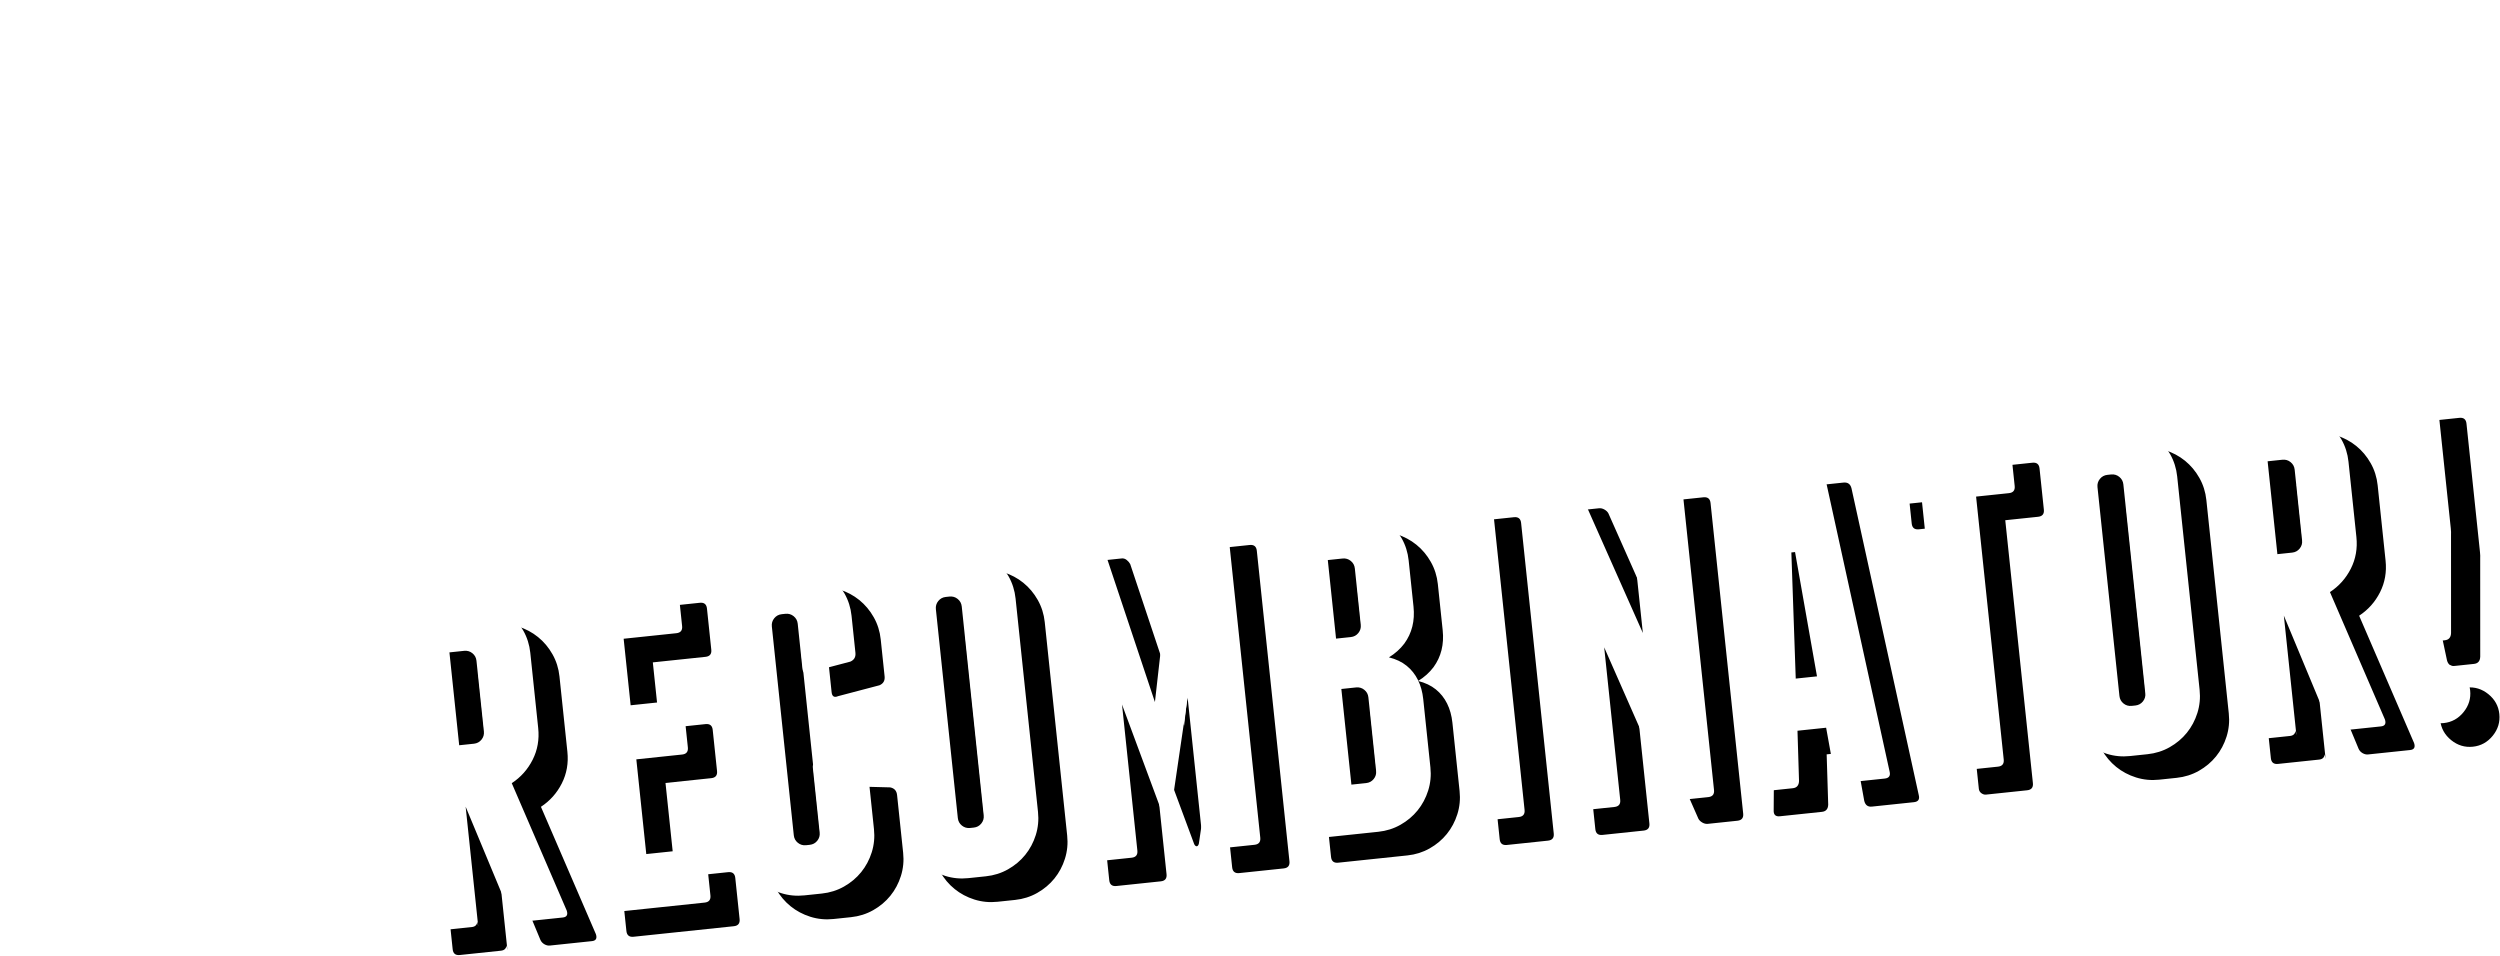 <?xml version="1.0" encoding="UTF-8"?>
<svg width="565px" height="216px" viewBox="0 0 565 216" version="1.1" xmlns="http://www.w3.org/2000/svg" xmlns:xlink="http://www.w3.org/1999/xlink">
    <!-- Generator: Sketch 44.1 (41455) - http://www.bohemiancoding.com/sketch -->
    <title>Group 2</title>
    <desc>Created with Sketch.</desc>
    <defs>
        <path d="M153.295,218.046 C153.505,219.026 153.155,219.516 152.245,219.516 L142.69,219.516 C142.27,219.516 141.867,219.376 141.482,219.096 C141.097,218.816 140.835,218.466 140.695,218.046 L133.03,192.321 L133.03,219.516 L132.925,218.466 C132.785,219.166 132.33,219.516 131.56,219.516 L122.215,219.516 C121.235,219.516 120.745,219.026 120.745,218.046 L120.745,147.486 C120.745,146.506 121.235,146.016 122.215,146.016 L137.965,146.016 C139.785,146.016 141.5,146.366 143.11,147.066 C144.72,147.766 146.12,148.711 147.31,149.901 C148.5,151.091 149.445,152.491 150.145,154.101 C150.845,155.711 151.195,157.426 151.195,159.246 L151.195,176.361 C151.195,178.951 150.53,181.279 149.2,183.344 C147.87,185.409 146.12,187.001 143.95,188.121 L153.295,218.046 Z M133.03,178.356 L136.39,178.356 C137.09,178.356 137.685,178.111 138.175,177.621 C138.665,177.131 138.91,176.536 138.91,175.836 L138.91,159.771 C138.91,159.071 138.665,158.476 138.175,157.986 C137.685,157.496 137.09,157.251 136.39,157.251 L133.03,157.251 L133.03,178.356 Z M184.48,207.231 C185.46,207.231 185.95,207.721 185.95,208.701 L185.95,218.046 C185.95,219.026 185.46,219.516 184.48,219.516 L161.695,219.516 C160.715,219.516 160.225,219.026 160.225,218.046 L160.225,147.486 C160.225,146.506 160.715,146.016 161.695,146.016 L184.48,146.016 C185.46,146.016 185.95,146.506 185.95,147.486 L185.95,156.831 C185.95,157.811 185.46,158.301 184.48,158.301 L172.51,158.301 L172.51,173.421 L182.905,173.421 C183.885,173.421 184.375,173.911 184.375,174.891 L184.375,184.236 C184.375,185.216 183.885,185.706 182.905,185.706 L172.51,185.706 L172.51,207.231 L184.48,207.231 Z M211.045,145.281 C212.865,145.281 214.58,145.631 216.19,146.331 C217.8,147.031 219.2,147.976 220.39,149.166 C221.58,150.356 222.525,151.756 223.225,153.366 C223.925,154.976 224.275,156.691 224.275,158.511 L224.275,166.911 C224.275,167.891 223.82,168.521 222.91,168.801 L213.355,170.271 C212.445,170.551 211.99,170.201 211.99,169.221 L211.99,159.036 C211.99,158.336 211.745,157.741 211.255,157.251 C210.765,156.761 210.17,156.516 209.47,156.516 L208.63,156.516 C207.93,156.516 207.335,156.761 206.845,157.251 C206.355,157.741 206.11,158.336 206.11,159.036 L206.11,206.496 C206.11,207.196 206.355,207.791 206.845,208.281 C207.335,208.771 207.93,209.016 208.63,209.016 L209.47,209.016 C210.17,209.016 210.765,208.771 211.255,208.281 C211.745,207.791 211.99,207.196 211.99,206.496 L211.99,191.796 C211.99,190.816 212.445,190.466 213.355,190.746 L222.91,192.006 C223.82,192.286 224.275,192.916 224.275,193.896 L224.275,207.021 C224.275,208.841 223.925,210.556 223.225,212.166 C222.525,213.776 221.58,215.176 220.39,216.366 C219.2,217.556 217.8,218.501 216.19,219.201 C214.58,219.901 212.865,220.251 211.045,220.251 L207.055,220.251 C205.235,220.251 203.52,219.901 201.91,219.201 C200.3,218.501 198.9,217.556 197.71,216.366 C196.52,215.176 195.575,213.776 194.875,212.166 C194.175,210.556 193.825,208.841 193.825,207.021 L193.825,158.511 C193.825,156.691 194.175,154.976 194.875,153.366 C195.575,151.756 196.52,150.356 197.71,149.166 C198.9,147.976 200.3,147.031 201.91,146.331 C203.52,145.631 205.235,145.281 207.055,145.281 L211.045,145.281 Z M261.55,207.021 C261.55,208.841 261.2,210.556 260.5,212.166 C259.8,213.776 258.855,215.176 257.665,216.366 C256.475,217.556 255.075,218.501 253.465,219.201 C251.855,219.901 250.14,220.251 248.32,220.251 L244.33,220.251 C242.51,220.251 240.795,219.901 239.185,219.201 C237.575,218.501 236.175,217.556 234.985,216.366 C233.795,215.176 232.85,213.776 232.15,212.166 C231.45,210.556 231.1,208.841 231.1,207.021 L231.1,158.511 C231.1,156.691 231.45,154.976 232.15,153.366 C232.85,151.756 233.795,150.356 234.985,149.166 C236.175,147.976 237.575,147.031 239.185,146.331 C240.795,145.631 242.51,145.281 244.33,145.281 L248.32,145.281 C250.14,145.281 251.855,145.631 253.465,146.331 C255.075,147.031 256.475,147.976 257.665,149.166 C258.855,150.356 259.8,151.756 260.5,153.366 C261.2,154.976 261.55,156.691 261.55,158.511 L261.55,207.021 Z M249.265,159.036 C249.265,158.336 249.02,157.741 248.53,157.251 C248.04,156.761 247.445,156.516 246.745,156.516 L245.905,156.516 C245.205,156.516 244.61,156.761 244.12,157.251 C243.63,157.741 243.385,158.336 243.385,159.036 L243.385,206.496 C243.385,207.196 243.63,207.791 244.12,208.281 C244.61,208.771 245.205,209.016 245.905,209.016 L246.745,209.016 C247.445,209.016 248.04,208.771 248.53,208.281 C249.02,207.791 249.265,207.196 249.265,206.496 L249.265,159.036 Z M309.43,146.016 C310.41,146.016 310.9,146.506 310.9,147.486 L310.9,218.046 C310.9,219.026 310.41,219.516 309.43,219.516 L299.35,219.516 C298.37,219.516 297.88,219.026 297.88,218.046 L297.88,184.866 L290.95,211.956 C290.81,212.306 290.635,212.481 290.425,212.481 C290.215,212.481 290.04,212.306 289.9,211.956 L282.97,184.866 L282.97,218.046 C282.97,219.026 282.48,219.516 281.5,219.516 L271.42,219.516 C270.44,219.516 269.95,219.026 269.95,218.046 L269.95,147.486 C269.95,146.506 270.44,146.016 271.42,146.016 L280.345,146.016 C280.765,146.016 281.132,146.174 281.447,146.489 C281.762,146.804 281.99,147.136 282.13,147.486 L290.425,185.076 L298.72,147.486 C298.86,147.136 299.087,146.804 299.402,146.489 C299.717,146.174 300.085,146.016 300.505,146.016 L309.43,146.016 Z M347.86,182.871 C348.84,183.851 349.575,185.006 350.065,186.336 C350.555,187.666 350.8,189.136 350.8,190.746 L350.8,206.286 C350.8,208.106 350.45,209.821 349.75,211.431 C349.05,213.041 348.105,214.441 346.915,215.631 C345.725,216.821 344.325,217.766 342.715,218.466 C341.105,219.166 339.39,219.516 337.57,219.516 L321.82,219.516 C320.84,219.516 320.35,219.026 320.35,218.046 L320.35,147.486 C320.35,146.506 320.84,146.016 321.82,146.016 L337.57,146.016 C339.39,146.016 341.105,146.366 342.715,147.066 C344.325,147.766 345.725,148.711 346.915,149.901 C348.105,151.091 349.05,152.491 349.75,154.101 C350.45,155.711 350.8,157.426 350.8,159.246 L350.8,169.746 C350.8,172.966 349.82,175.661 347.86,177.831 C346.81,178.951 345.55,179.861 344.08,180.561 C345.62,181.121 346.88,181.891 347.86,182.871 Z M338.515,189.066 C338.515,188.366 338.27,187.771 337.78,187.281 C337.29,186.791 336.695,186.546 335.995,186.546 L332.635,186.546 L332.635,208.281 L335.995,208.281 C336.695,208.281 337.29,208.036 337.78,207.546 C338.27,207.056 338.515,206.461 338.515,205.761 L338.515,189.066 Z M338.515,159.771 C338.515,159.071 338.27,158.476 337.78,157.986 C337.29,157.496 336.695,157.251 335.995,157.251 L332.635,157.251 L332.635,175.101 L335.995,175.101 C336.695,175.101 337.29,174.856 337.78,174.366 C338.27,173.876 338.515,173.281 338.515,172.581 L338.515,159.771 Z M370.96,218.046 C370.96,219.026 370.47,219.516 369.49,219.516 L360.145,219.516 C359.165,219.516 358.675,219.026 358.675,218.046 L358.675,147.486 C358.675,146.506 359.165,146.016 360.145,146.016 L369.49,146.016 C370.47,146.016 370.96,146.506 370.96,147.486 L370.96,218.046 Z M412.54,146.016 C413.52,146.016 414.01,146.506 414.01,147.486 L414.01,218.046 C414.01,219.026 413.52,219.516 412.54,219.516 L405.82,219.516 C405.4,219.516 404.997,219.376 404.612,219.096 C404.227,218.816 403.965,218.501 403.825,218.151 L392.695,183.396 L392.695,218.046 C392.695,219.026 392.205,219.516 391.225,219.516 L381.88,219.516 C380.9,219.516 380.41,219.026 380.41,218.046 L380.41,147.486 C380.41,146.506 380.9,146.016 381.88,146.016 L388.81,146.016 C389.23,146.016 389.632,146.156 390.017,146.436 C390.402,146.716 390.665,147.031 390.805,147.381 L401.725,181.086 L401.725,147.486 C401.725,146.506 402.215,146.016 403.195,146.016 L412.54,146.016 Z M453.91,218.046 C454.05,219.026 453.63,219.516 452.65,219.516 L443.095,219.516 C442.185,219.516 441.66,219.026 441.52,218.046 L440.68,206.706 L434.17,206.706 L433.33,218.046 C433.19,219.026 432.665,219.516 431.755,219.516 L422.2,219.516 C421.22,219.516 420.8,219.026 420.94,218.046 L428.815,147.486 C428.955,146.506 429.515,146.016 430.495,146.016 L444.355,146.016 C445.335,146.016 445.895,146.506 446.035,147.486 L453.91,218.046 Z M439.84,194.946 L437.845,166.491 L437.005,166.491 L435.01,194.946 L439.84,194.946 Z M487.3,146.016 C488.28,146.016 488.77,146.506 488.77,147.486 L488.77,156.831 C488.77,157.811 488.28,158.301 487.3,158.301 L479.845,158.301 L479.845,218.046 C479.845,219.026 479.355,219.516 478.375,219.516 L469.03,219.516 C468.68,219.516 468.347,219.376 468.032,219.096 C467.717,218.816 467.56,218.466 467.56,218.046 L467.56,158.301 L460.21,158.301 C459.23,158.301 458.74,157.811 458.74,156.831 L458.74,147.486 C458.74,146.506 459.23,146.016 460.21,146.016 L487.3,146.016 Z M525.52,207.021 C525.52,208.841 525.17,210.556 524.47,212.166 C523.77,213.776 522.825,215.176 521.635,216.366 C520.445,217.556 519.045,218.501 517.435,219.201 C515.825,219.901 514.11,220.251 512.29,220.251 L508.3,220.251 C506.48,220.251 504.765,219.901 503.155,219.201 C501.545,218.501 500.145,217.556 498.955,216.366 C497.765,215.176 496.82,213.776 496.12,212.166 C495.42,210.556 495.07,208.841 495.07,207.021 L495.07,158.511 C495.07,156.691 495.42,154.976 496.12,153.366 C496.82,151.756 497.765,150.356 498.955,149.166 C500.145,147.976 501.545,147.031 503.155,146.331 C504.765,145.631 506.48,145.281 508.3,145.281 L512.29,145.281 C514.11,145.281 515.825,145.631 517.435,146.331 C519.045,147.031 520.445,147.976 521.635,149.166 C522.825,150.356 523.77,151.756 524.47,153.366 C525.17,154.976 525.52,156.691 525.52,158.511 L525.52,207.021 Z M513.235,159.036 C513.235,158.336 512.99,157.741 512.5,157.251 C512.01,156.761 511.415,156.516 510.715,156.516 L509.875,156.516 C509.175,156.516 508.58,156.761 508.09,157.251 C507.6,157.741 507.355,158.336 507.355,159.036 L507.355,206.496 C507.355,207.196 507.6,207.791 508.09,208.281 C508.58,208.771 509.175,209.016 509.875,209.016 L510.715,209.016 C511.415,209.016 512.01,208.771 512.5,208.281 C512.99,207.791 513.235,207.196 513.235,206.496 L513.235,159.036 Z M566.47,218.046 C566.68,219.026 566.33,219.516 565.42,219.516 L555.865,219.516 C555.445,219.516 555.042,219.376 554.657,219.096 C554.272,218.816 554.01,218.466 553.87,218.046 L546.205,192.321 L546.205,219.516 L546.1,218.466 C545.96,219.166 545.505,219.516 544.735,219.516 L535.39,219.516 C534.41,219.516 533.92,219.026 533.92,218.046 L533.92,147.486 C533.92,146.506 534.41,146.016 535.39,146.016 L551.14,146.016 C552.96,146.016 554.675,146.366 556.285,147.066 C557.895,147.766 559.295,148.711 560.485,149.901 C561.675,151.091 562.62,152.491 563.32,154.101 C564.02,155.711 564.37,157.426 564.37,159.246 L564.37,176.361 C564.37,178.951 563.705,181.279 562.375,183.344 C561.045,185.409 559.295,187.001 557.125,188.121 L566.47,218.046 Z M546.205,178.356 L549.565,178.356 C550.265,178.356 550.86,178.111 551.35,177.621 C551.84,177.131 552.085,176.536 552.085,175.836 L552.085,159.771 C552.085,159.071 551.84,158.476 551.35,157.986 C550.86,157.496 550.265,157.251 549.565,157.251 L546.205,157.251 L546.205,178.356 Z M577.39,201.666 C576.48,201.666 575.955,201.176 575.815,200.196 L573.505,178.146 C573.435,177.726 573.4,177.236 573.4,176.676 L573.4,147.486 C573.4,146.506 573.89,146.016 574.87,146.016 L584.32,146.016 C585.3,146.016 585.79,146.506 585.79,147.486 L585.79,176.676 C585.79,177.236 585.755,177.726 585.685,178.146 L583.375,200.196 C583.235,201.176 582.71,201.666 581.8,201.666 L577.39,201.666 Z M572.875,213.531 C572.875,211.711 573.54,210.136 574.87,208.806 C576.2,207.476 577.775,206.811 579.595,206.811 C581.415,206.811 582.99,207.476 584.32,208.806 C585.65,210.136 586.315,211.711 586.315,213.531 C586.315,215.351 585.65,216.926 584.32,218.256 C582.99,219.586 581.415,220.251 579.595,220.251 C577.775,220.251 576.2,219.586 574.87,218.256 C573.54,216.926 572.875,215.351 572.875,213.531 Z" id="path-1"></path>
        <filter x="-0.6%" y="-4.0%" width="102.6%" height="116.0%" filterUnits="objectBoundingBox" id="filter-2">
            <feOffset dx="6" dy="6" in="SourceAlpha" result="shadowOffsetOuter1"></feOffset>
            <feColorMatrix values="0 0 0 0 1   0 0 0 0 0   0 0 0 0 0.8  0 0 0 1 0" type="matrix" in="shadowOffsetOuter1"></feColorMatrix>
        </filter>
        <polygon id="path-3" points="0.063 50.658 18.04 234.78 105.204 226.089 95.92 158.503 384.746 127.498 377.735 11.326 310.417 0.748 76.613 26.101"></polygon>
    </defs>
    <g id="If-Responsive" stroke="none" stroke-width="1" fill="none" fill-rule="evenodd">
        <g id="1366x768_LP" transform="translate(-393, -133)">
            <g id="Group-2" transform="translate(363, 100)">
                <g id="Recombinator!" transform="translate(353.53, 182.766) rotate(-6) translate(-353.53, -182.766) ">
                    <use fill="black" fill-opacity="1" filter="url(#filter-2)" xlink:href="#path-1"></use>
                    <use fill="#FFFFFF" fill-rule="evenodd" xlink:href="#path-1"></use>
                </g>
                <path d="M79.895,131.181 C80.665,131.181 81.05,131.566 81.05,132.336 L81.05,139.678 C81.05,140.448 80.665,140.833 79.895,140.833 L61.993,140.833 C61.223,140.833 60.838,140.448 60.838,139.678 L60.838,84.238 C60.838,83.468 61.223,83.083 61.993,83.083 L79.895,83.083 C80.665,83.083 81.05,83.468 81.05,84.238 L81.05,91.581 C81.05,92.351 80.665,92.736 79.895,92.736 L70.49,92.736 L70.49,104.616 L78.658,104.616 C79.428,104.616 79.813,105.001 79.813,105.771 L79.813,113.113 C79.813,113.883 79.428,114.268 78.658,114.268 L70.49,114.268 L70.49,131.181 L79.895,131.181 Z M113.308,83.083 C114.078,83.083 114.463,83.468 114.463,84.238 L114.463,139.678 C114.463,140.448 114.078,140.833 113.308,140.833 L108.028,140.833 C107.698,140.833 107.382,140.723 107.079,140.503 C106.777,140.283 106.57,140.036 106.46,139.761 L97.715,112.453 L97.715,139.678 C97.715,140.448 97.33,140.833 96.56,140.833 L89.218,140.833 C88.448,140.833 88.063,140.448 88.063,139.678 L88.063,84.238 C88.063,83.468 88.448,83.083 89.218,83.083 L94.663,83.083 C94.993,83.083 95.309,83.193 95.612,83.413 C95.914,83.633 96.12,83.881 96.23,84.156 L104.81,110.638 L104.81,84.238 C104.81,83.468 105.195,83.083 105.965,83.083 L113.308,83.083 Z M142.678,83.083 C143.448,83.083 143.833,83.468 143.833,84.238 L143.833,91.581 C143.833,92.351 143.448,92.736 142.678,92.736 L136.82,92.736 L136.82,139.678 C136.82,140.448 136.435,140.833 135.665,140.833 L128.323,140.833 C128.048,140.833 127.787,140.723 127.539,140.503 C127.292,140.283 127.168,140.008 127.168,139.678 L127.168,92.736 L121.393,92.736 C120.623,92.736 120.238,92.351 120.238,91.581 L120.238,84.238 C120.238,83.468 120.623,83.083 121.393,83.083 L142.678,83.083 Z M168.665,131.181 C169.435,131.181 169.82,131.566 169.82,132.336 L169.82,139.678 C169.82,140.448 169.435,140.833 168.665,140.833 L150.763,140.833 C149.993,140.833 149.608,140.448 149.608,139.678 L149.608,84.238 C149.608,83.468 149.993,83.083 150.763,83.083 L168.665,83.083 C169.435,83.083 169.82,83.468 169.82,84.238 L169.82,91.581 C169.82,92.351 169.435,92.736 168.665,92.736 L159.26,92.736 L159.26,104.616 L167.428,104.616 C168.198,104.616 168.583,105.001 168.583,105.771 L168.583,113.113 C168.583,113.883 168.198,114.268 167.428,114.268 L159.26,114.268 L159.26,131.181 L168.665,131.181 Z M202.408,139.678 C202.573,140.448 202.298,140.833 201.583,140.833 L194.075,140.833 C193.745,140.833 193.429,140.723 193.127,140.503 C192.824,140.283 192.618,140.008 192.508,139.678 L186.485,119.466 L186.485,140.833 L186.403,140.008 C186.293,140.558 185.935,140.833 185.33,140.833 L177.988,140.833 C177.218,140.833 176.833,140.448 176.833,139.678 L176.833,84.238 C176.833,83.468 177.218,83.083 177.988,83.083 L190.363,83.083 C191.793,83.083 193.14,83.358 194.405,83.908 C195.67,84.458 196.77,85.201 197.705,86.136 C198.64,87.071 199.383,88.171 199.933,89.436 C200.483,90.701 200.758,92.048 200.758,93.478 L200.758,106.926 C200.758,108.961 200.235,110.789 199.19,112.412 C198.145,114.034 196.771,115.286 195.065,116.166 L202.408,139.678 Z M186.485,108.493 L189.125,108.493 C189.675,108.493 190.143,108.301 190.528,107.916 C190.913,107.531 191.105,107.063 191.105,106.513 L191.105,93.891 C191.105,93.341 190.913,92.873 190.528,92.488 C190.143,92.103 189.675,91.911 189.125,91.911 L186.485,91.911 L186.485,108.493 Z M239.533,83.083 C240.303,83.083 240.688,83.468 240.688,84.238 L240.688,91.581 C240.688,92.351 240.303,92.736 239.533,92.736 L233.675,92.736 L233.675,139.678 C233.675,140.448 233.29,140.833 232.52,140.833 L225.178,140.833 C224.903,140.833 224.642,140.723 224.394,140.503 C224.147,140.283 224.023,140.008 224.023,139.678 L224.023,92.736 L218.248,92.736 C217.478,92.736 217.093,92.351 217.093,91.581 L217.093,84.238 C217.093,83.468 217.478,83.083 218.248,83.083 L239.533,83.083 Z M270.058,83.083 C270.828,83.083 271.213,83.468 271.213,84.238 L271.213,139.678 C271.213,140.448 270.828,140.833 270.058,140.833 L262.715,140.833 C261.945,140.833 261.56,140.448 261.56,139.678 L261.56,116.083 L256.115,116.083 L256.115,139.678 C256.115,140.448 255.73,140.833 254.96,140.833 L247.618,140.833 C246.848,140.833 246.463,140.448 246.463,139.678 L246.463,84.238 C246.463,83.468 246.848,83.083 247.618,83.083 L254.96,83.083 C255.73,83.083 256.115,83.468 256.115,84.238 L256.115,106.431 L261.56,106.431 L261.56,84.238 C261.56,83.468 261.945,83.083 262.715,83.083 L270.058,83.083 Z M297.695,131.181 C298.465,131.181 298.85,131.566 298.85,132.336 L298.85,139.678 C298.85,140.448 298.465,140.833 297.695,140.833 L279.793,140.833 C279.023,140.833 278.638,140.448 278.638,139.678 L278.638,84.238 C278.638,83.468 279.023,83.083 279.793,83.083 L297.695,83.083 C298.465,83.083 298.85,83.468 298.85,84.238 L298.85,91.581 C298.85,92.351 298.465,92.736 297.695,92.736 L288.29,92.736 L288.29,104.616 L296.458,104.616 C297.228,104.616 297.613,105.001 297.613,105.771 L297.613,113.113 C297.613,113.883 297.228,114.268 296.458,114.268 L288.29,114.268 L288.29,131.181 L297.695,131.181 Z" id="Enter-the" fill="#FFFFFF" transform="translate(179.844, 111.958) rotate(-6) translate(-179.844, -111.958) "></path>
                <g id="box">
                    <mask id="mask-4" fill="white">
                        <use xlink:href="#path-3"></use>
                    </mask>
                    <g id="Path-2"></g>
                    <polygon id="Rectangle-7" stroke="#FFFFFF" stroke-width="7.5" mask="url(#mask-4)" transform="translate(180.789, 112.953) rotate(-6) translate(-180.789, -112.953) " points="39.488 53.454 334.575 53.454 322.09 172.453 27.003 172.453"></polygon>
                </g>
            </g>
        </g>
    </g>
</svg>